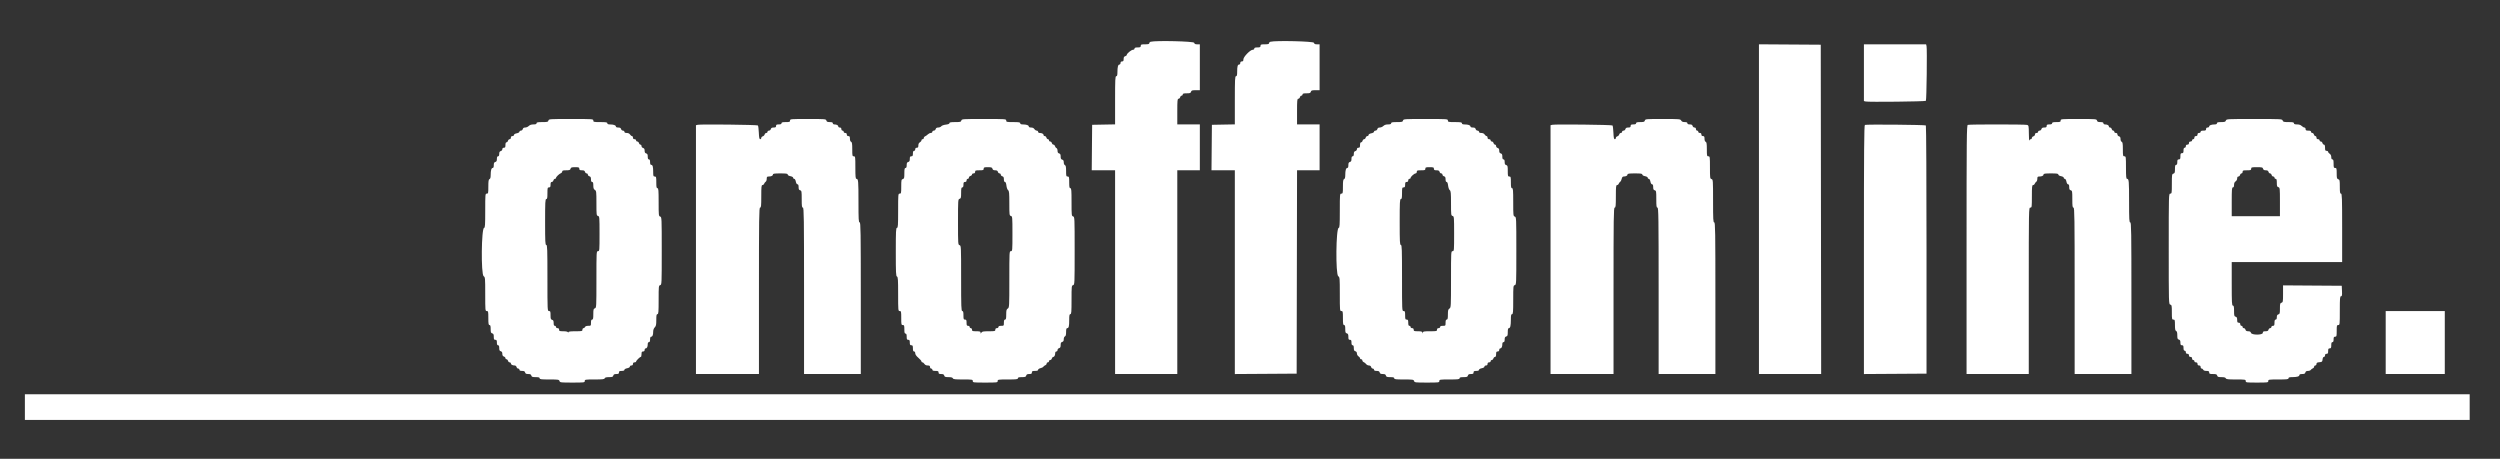 <svg id="svg" xmlns="http://www.w3.org/2000/svg" xmlns:xlink="http://www.w3.org/1999/xlink" width="400" height="73.406" viewBox="0, 0, 400,73.406"><rect x="0" y="0" width="400" height="73.406" fill="#333333" stroke="none"/><g id="svgg"><path id="path0" d="M184.106 6.680 C 183.986 6.711,183.888 6.817,183.888 6.914 C 183.888 7.046,183.713 7.092,183.204 7.092 C 182.602 7.092,182.519 7.122,182.519 7.341 C 182.519 7.548,182.436 7.589,182.022 7.589 C 181.662 7.589,181.524 7.641,181.524 7.776 C 181.524 7.879,181.418 7.963,181.288 7.963 C 181.020 7.963,180.280 8.566,180.280 8.785 C 180.280 8.864,180.168 8.958,180.031 8.994 C 179.850 9.041,179.782 9.164,179.782 9.444 C 179.782 9.746,179.729 9.829,179.533 9.829 C 179.368 9.829,179.285 9.912,179.285 10.078 C 179.285 10.215,179.207 10.327,179.112 10.327 C 178.894 10.327,178.791 10.712,178.789 11.540 C 178.787 12.037,178.742 12.193,178.600 12.193 C 178.438 12.193,178.414 12.704,178.414 16.046 L 178.414 19.900 176.579 19.934 L 174.743 19.969 174.710 23.608 L 174.677 27.247 176.546 27.247 L 178.414 27.247 178.414 43.546 L 178.414 59.844 183.390 59.844 L 188.367 59.844 188.367 43.546 L 188.367 27.247 190.171 27.247 L 191.975 27.247 191.975 23.577 L 191.975 19.907 190.171 19.907 L 188.367 19.907 188.367 17.854 C 188.367 16.058,188.392 15.801,188.565 15.801 C 188.674 15.801,188.793 15.689,188.829 15.552 C 188.864 15.415,188.971 15.303,189.066 15.303 C 189.160 15.303,189.238 15.219,189.238 15.117 C 189.238 14.975,189.391 14.930,189.872 14.930 C 190.401 14.930,190.516 14.889,190.570 14.681 C 190.625 14.471,190.740 14.432,191.305 14.432 L 191.975 14.432 191.975 10.762 L 191.975 7.092 191.554 7.092 C 191.238 7.092,191.117 7.030,191.068 6.843 C 191.006 6.604,184.938 6.462,184.106 6.680 M203.266 6.680 C 203.146 6.711,203.048 6.817,203.048 6.914 C 203.048 7.046,202.874 7.092,202.364 7.092 C 201.763 7.092,201.680 7.122,201.680 7.341 C 201.680 7.548,201.597 7.589,201.182 7.589 C 200.823 7.589,200.684 7.641,200.684 7.776 C 200.684 7.880,200.574 7.963,200.435 7.963 C 200.045 7.963,198.942 9.094,198.942 9.495 C 198.942 9.746,198.881 9.829,198.694 9.829 C 198.528 9.829,198.445 9.912,198.445 10.078 C 198.445 10.215,198.367 10.327,198.271 10.327 C 198.028 10.327,197.947 10.607,197.947 11.457 C 197.947 12.028,197.905 12.193,197.760 12.193 C 197.599 12.193,197.574 12.704,197.574 16.046 L 197.574 19.900 195.739 19.934 L 193.904 19.969 193.871 23.608 L 193.838 27.247 195.706 27.247 L 197.574 27.247 197.574 43.547 L 197.574 59.847 202.519 59.815 L 207.465 59.782 207.497 43.515 L 207.528 27.247 209.332 27.247 L 211.135 27.247 211.135 23.577 L 211.135 19.907 209.331 19.907 L 207.527 19.907 207.527 17.854 C 207.527 16.058,207.552 15.801,207.725 15.801 C 207.835 15.801,207.953 15.689,207.989 15.552 C 208.025 15.415,208.131 15.303,208.226 15.303 C 208.321 15.303,208.398 15.219,208.398 15.117 C 208.398 14.975,208.551 14.930,209.032 14.930 C 209.561 14.930,209.676 14.889,209.731 14.681 C 209.786 14.471,209.900 14.432,210.466 14.432 L 211.135 14.432 211.135 10.762 L 211.135 7.092 210.714 7.092 C 210.398 7.092,210.277 7.030,210.228 6.843 C 210.166 6.604,204.098 6.462,203.266 6.680 M281.431 33.467 L 281.431 59.844 286.408 59.844 L 291.385 59.844 291.353 33.499 L 291.322 7.154 286.376 7.121 L 281.431 7.089 281.431 33.467 M298.227 11.631 L 298.227 16.169 298.507 16.239 C 298.947 16.349,308.023 16.249,308.139 16.133 C 308.255 16.017,308.355 7.810,308.246 7.372 L 308.176 7.092 303.201 7.092 L 298.227 7.092 298.227 11.631 M87.750 19.285 C 87.692 19.505,87.580 19.533,86.766 19.533 C 86.033 19.533,85.848 19.571,85.848 19.720 C 85.848 19.855,85.709 19.907,85.350 19.907 C 85.018 19.907,84.769 19.990,84.603 20.156 C 84.467 20.292,84.209 20.404,84.032 20.404 C 83.814 20.404,83.688 20.485,83.644 20.653 C 83.608 20.791,83.474 20.902,83.345 20.902 C 83.216 20.902,83.110 20.980,83.110 21.075 C 83.110 21.174,82.924 21.282,82.675 21.329 C 82.414 21.378,82.240 21.484,82.240 21.592 C 82.240 21.691,82.128 21.773,81.991 21.773 C 81.825 21.773,81.742 21.856,81.742 22.022 C 81.742 22.167,81.659 22.271,81.544 22.271 C 81.435 22.271,81.316 22.383,81.280 22.519 C 81.244 22.656,81.138 22.768,81.043 22.768 C 80.929 22.768,80.871 22.916,80.871 23.204 C 80.871 23.556,80.824 23.639,80.622 23.639 C 80.461 23.639,80.373 23.722,80.373 23.874 C 80.373 24.003,80.262 24.137,80.124 24.173 C 79.943 24.220,79.876 24.343,79.876 24.623 C 79.876 24.882,79.815 25.008,79.689 25.008 C 79.560 25.008,79.502 25.137,79.502 25.429 C 79.502 25.745,79.440 25.866,79.253 25.915 C 79.063 25.965,79.005 26.084,79.005 26.427 C 79.005 26.725,78.947 26.874,78.833 26.874 C 78.620 26.874,78.511 27.256,78.509 28.012 C 78.508 28.409,78.449 28.612,78.320 28.661 C 78.174 28.717,78.134 28.972,78.134 29.856 C 78.134 30.897,78.115 30.980,77.885 30.980 C 77.644 30.980,77.636 31.063,77.636 33.717 C 77.636 35.974,77.606 36.454,77.463 36.454 C 77.018 36.454,76.945 43.921,77.387 44.197 C 77.624 44.345,77.636 44.487,77.636 47.059 C 77.636 49.684,77.644 49.767,77.885 49.767 C 78.115 49.767,78.134 49.850,78.134 50.886 C 78.134 51.799,78.168 52.006,78.320 52.006 C 78.462 52.006,78.507 52.160,78.507 52.640 C 78.507 53.169,78.548 53.284,78.756 53.339 C 78.951 53.390,79.005 53.508,79.005 53.887 C 79.005 54.287,79.047 54.370,79.253 54.370 C 79.455 54.370,79.502 54.453,79.502 54.806 C 79.502 55.110,79.559 55.241,79.689 55.241 C 79.820 55.241,79.876 55.374,79.876 55.688 C 79.876 56.031,79.934 56.150,80.124 56.200 C 80.299 56.246,80.373 56.370,80.373 56.616 C 80.373 56.857,80.451 56.991,80.622 57.045 C 80.759 57.089,80.871 57.204,80.871 57.302 C 80.871 57.400,80.948 57.481,81.043 57.481 C 81.138 57.481,81.244 57.593,81.280 57.729 C 81.316 57.866,81.435 57.978,81.544 57.978 C 81.653 57.978,81.742 58.056,81.742 58.152 C 81.742 58.339,82.002 58.476,82.360 58.476 C 82.483 58.476,82.613 58.588,82.649 58.725 C 82.685 58.862,82.803 58.974,82.912 58.974 C 83.021 58.974,83.110 59.058,83.110 59.160 C 83.110 59.289,83.240 59.347,83.531 59.347 C 83.848 59.347,83.968 59.409,84.017 59.596 C 84.067 59.784,84.187 59.844,84.515 59.844 C 84.843 59.844,84.963 59.905,85.013 60.093 C 85.067 60.301,85.182 60.342,85.712 60.342 C 86.192 60.342,86.345 60.387,86.345 60.529 C 86.345 60.685,86.600 60.715,87.892 60.715 C 89.330 60.715,89.444 60.733,89.518 60.964 C 89.593 61.199,89.706 61.213,91.579 61.213 C 93.478 61.213,93.561 61.203,93.561 60.964 C 93.561 60.729,93.644 60.715,95.121 60.715 C 96.392 60.715,96.693 60.681,96.751 60.529 C 96.802 60.397,97.007 60.342,97.443 60.342 C 97.959 60.342,98.075 60.300,98.129 60.093 C 98.178 59.906,98.299 59.844,98.615 59.844 C 98.953 59.844,99.036 59.795,99.036 59.596 C 99.036 59.394,99.119 59.347,99.471 59.347 C 99.760 59.347,99.907 59.289,99.907 59.174 C 99.907 59.075,100.093 58.966,100.342 58.920 C 100.603 58.871,100.778 58.765,100.778 58.657 C 100.778 58.557,100.890 58.476,101.026 58.476 C 101.192 58.476,101.275 58.393,101.275 58.227 C 101.275 58.061,101.358 57.978,101.524 57.978 C 101.661 57.978,101.773 57.925,101.773 57.859 C 101.773 57.705,102.371 57.107,102.525 57.107 C 102.590 57.107,102.644 56.911,102.644 56.672 C 102.644 56.319,102.691 56.236,102.893 56.236 C 103.059 56.236,103.142 56.153,103.142 55.988 C 103.142 55.851,103.220 55.739,103.315 55.739 C 103.515 55.739,103.639 55.474,103.639 55.044 C 103.639 54.860,103.711 54.743,103.826 54.743 C 103.956 54.743,104.012 54.612,104.012 54.308 C 104.012 54.019,104.071 53.872,104.186 53.872 C 104.403 53.872,104.510 53.602,104.510 53.054 C 104.510 52.794,104.607 52.531,104.759 52.379 C 104.964 52.175,105.008 51.965,105.008 51.198 C 105.008 50.451,105.045 50.264,105.194 50.264 C 105.354 50.264,105.381 49.927,105.381 47.977 C 105.381 45.795,105.392 45.687,105.630 45.625 C 105.874 45.561,105.879 45.455,105.879 40.144 C 105.879 34.838,105.874 34.727,105.630 34.650 C 105.393 34.575,105.381 34.462,105.381 32.340 C 105.381 30.440,105.353 30.109,105.194 30.109 C 105.045 30.109,105.008 29.922,105.008 29.176 C 105.008 28.326,104.986 28.243,104.759 28.243 C 104.538 28.243,104.510 28.160,104.510 27.506 C 104.510 26.657,104.429 26.376,104.186 26.376 C 104.071 26.376,104.012 26.230,104.012 25.941 C 104.012 25.637,103.956 25.505,103.826 25.505 C 103.695 25.505,103.639 25.373,103.639 25.058 C 103.639 24.716,103.581 24.596,103.390 24.546 C 103.212 24.499,103.142 24.376,103.142 24.111 C 103.142 23.845,103.071 23.722,102.893 23.675 C 102.755 23.639,102.644 23.506,102.644 23.376 C 102.644 23.247,102.566 23.142,102.472 23.142 C 102.377 23.142,102.270 23.030,102.235 22.893 C 102.199 22.756,102.080 22.644,101.971 22.644 C 101.862 22.644,101.773 22.560,101.773 22.457 C 101.773 22.354,101.662 22.271,101.524 22.271 C 101.358 22.271,101.275 22.188,101.275 22.022 C 101.275 21.885,101.205 21.773,101.119 21.773 C 101.032 21.773,100.892 21.661,100.806 21.524 C 100.707 21.365,100.516 21.275,100.279 21.275 C 100.031 21.275,99.907 21.213,99.907 21.089 C 99.907 20.986,99.801 20.902,99.672 20.902 C 99.543 20.902,99.409 20.791,99.373 20.653 C 99.326 20.472,99.203 20.404,98.923 20.404 C 98.678 20.404,98.538 20.342,98.538 20.232 C 98.538 20.036,98.165 19.911,97.574 19.908 C 97.298 19.907,97.170 19.847,97.170 19.720 C 97.170 19.568,96.962 19.533,96.050 19.533 C 95.013 19.533,94.930 19.515,94.930 19.285 C 94.930 19.042,94.847 19.036,91.372 19.036 C 87.920 19.036,87.813 19.043,87.750 19.285 M126.407 19.285 C 126.407 19.503,126.325 19.533,125.723 19.533 C 125.198 19.533,125.039 19.577,125.039 19.720 C 125.039 19.850,124.908 19.907,124.603 19.907 C 124.251 19.907,124.168 19.954,124.168 20.156 C 124.168 20.351,124.085 20.404,123.783 20.404 C 123.503 20.404,123.380 20.472,123.333 20.653 C 123.297 20.791,123.163 20.902,123.034 20.902 C 122.905 20.902,122.799 20.986,122.799 21.089 C 122.799 21.191,122.710 21.275,122.601 21.275 C 122.492 21.275,122.375 21.382,122.341 21.513 C 122.307 21.643,122.172 21.778,122.041 21.812 C 121.911 21.846,121.804 21.963,121.804 22.072 C 121.804 22.181,121.726 22.271,121.630 22.271 C 121.499 22.271,121.446 22.016,121.412 21.223 C 121.388 20.647,121.322 20.129,121.265 20.073 C 121.149 19.957,112.073 19.857,111.633 19.966 L 111.353 20.036 111.353 39.940 L 111.353 59.844 116.392 59.844 L 121.431 59.844 121.431 46.532 C 121.431 34.781,121.453 33.219,121.617 33.219 C 121.775 33.219,121.804 32.936,121.804 31.415 C 121.804 29.878,121.832 29.611,121.995 29.611 C 122.099 29.611,122.221 29.513,122.265 29.393 C 122.309 29.274,122.419 29.131,122.510 29.076 C 122.601 29.022,122.675 28.812,122.675 28.610 C 122.675 28.304,122.726 28.243,122.976 28.243 C 123.405 28.243,123.670 28.119,123.670 27.918 C 123.670 27.782,123.925 27.745,124.852 27.745 C 125.804 27.745,126.034 27.780,126.034 27.926 C 126.034 28.034,126.209 28.140,126.470 28.189 C 126.719 28.235,126.905 28.344,126.905 28.443 C 126.905 28.538,126.983 28.616,127.078 28.616 C 127.177 28.616,127.286 28.802,127.332 29.051 C 127.381 29.312,127.487 29.487,127.595 29.487 C 127.720 29.487,127.776 29.626,127.776 29.934 C 127.776 30.276,127.834 30.396,128.025 30.446 C 128.254 30.506,128.274 30.616,128.274 31.865 C 128.274 32.986,128.306 33.219,128.460 33.219 C 128.625 33.219,128.647 34.781,128.647 46.532 L 128.647 59.844 133.188 59.844 L 137.729 59.844 137.729 47.714 C 137.729 37.014,137.707 35.583,137.543 35.583 C 137.382 35.583,137.356 35.135,137.356 32.296 C 137.356 28.920,137.329 28.616,137.032 28.616 C 136.892 28.616,136.858 28.271,136.858 26.812 C 136.858 25.091,136.847 25.008,136.610 25.008 C 136.379 25.008,136.361 24.925,136.361 23.884 C 136.361 23.000,136.321 22.745,136.174 22.689 C 136.059 22.645,135.988 22.456,135.988 22.195 C 135.988 21.856,135.939 21.773,135.739 21.773 C 135.573 21.773,135.490 21.690,135.490 21.524 C 135.490 21.358,135.407 21.275,135.241 21.275 C 135.103 21.275,134.992 21.192,134.992 21.089 C 134.992 20.986,134.908 20.902,134.806 20.902 C 134.702 20.902,134.619 20.791,134.619 20.653 C 134.619 20.487,134.536 20.404,134.370 20.404 C 134.233 20.404,134.121 20.326,134.121 20.231 C 134.121 20.041,133.860 19.907,133.489 19.907 C 133.358 19.907,133.250 19.823,133.250 19.720 C 133.250 19.586,133.114 19.533,132.767 19.533 C 132.389 19.533,132.270 19.480,132.219 19.285 C 132.156 19.045,132.049 19.036,129.281 19.036 C 126.490 19.036,126.407 19.043,126.407 19.285 M153.815 19.285 C 153.758 19.505,153.646 19.533,152.832 19.533 C 152.137 19.533,151.913 19.575,151.913 19.704 C 151.913 19.815,151.709 19.897,151.329 19.940 C 151.003 19.977,150.682 20.093,150.600 20.205 C 150.520 20.315,150.302 20.404,150.115 20.404 C 149.879 20.404,149.755 20.481,149.709 20.653 C 149.673 20.791,149.540 20.902,149.410 20.902 C 149.281 20.902,149.176 20.986,149.176 21.089 C 149.176 21.192,149.065 21.275,148.927 21.275 C 148.790 21.275,148.576 21.378,148.451 21.503 C 148.326 21.627,148.130 21.766,148.015 21.810 C 147.901 21.854,147.807 21.975,147.807 22.080 C 147.807 22.185,147.723 22.271,147.621 22.271 C 147.518 22.271,147.434 22.353,147.434 22.453 C 147.434 22.553,147.322 22.695,147.185 22.768 C 147.022 22.855,146.936 23.029,146.936 23.270 C 146.936 23.556,146.880 23.639,146.687 23.639 C 146.522 23.639,146.439 23.722,146.439 23.888 C 146.439 24.026,146.356 24.137,146.252 24.137 C 146.122 24.137,146.065 24.268,146.065 24.572 C 146.065 24.925,146.018 25.008,145.816 25.008 C 145.617 25.008,145.568 25.091,145.568 25.429 C 145.568 25.745,145.506 25.866,145.319 25.915 C 145.128 25.965,145.070 26.084,145.070 26.427 C 145.070 26.741,145.015 26.874,144.883 26.874 C 144.736 26.874,144.697 27.052,144.697 27.730 C 144.697 28.482,144.666 28.595,144.448 28.652 C 144.222 28.711,144.199 28.822,144.199 29.848 C 144.199 30.897,144.181 30.980,143.950 30.980 C 143.709 30.980,143.701 31.063,143.701 33.717 C 143.701 36.067,143.675 36.454,143.515 36.454 C 143.353 36.454,143.328 36.966,143.328 40.315 C 143.328 43.632,143.354 44.186,143.515 44.247 C 143.673 44.308,143.701 44.736,143.701 47.043 C 143.701 49.684,143.709 49.767,143.950 49.767 C 144.181 49.767,144.199 49.850,144.199 50.886 C 144.199 51.923,144.217 52.006,144.448 52.006 C 144.667 52.006,144.697 52.089,144.697 52.691 C 144.697 53.216,144.740 53.375,144.883 53.375 C 145.018 53.375,145.070 53.513,145.070 53.872 C 145.070 54.287,145.111 54.370,145.319 54.370 C 145.520 54.370,145.568 54.453,145.568 54.806 C 145.568 55.158,145.615 55.241,145.816 55.241 C 146.024 55.241,146.065 55.324,146.065 55.739 C 146.065 56.098,146.117 56.236,146.252 56.236 C 146.365 56.236,146.439 56.352,146.439 56.530 C 146.439 56.719,146.616 56.974,146.936 57.245 C 147.209 57.477,147.433 57.737,147.433 57.823 C 147.434 57.908,147.504 57.978,147.591 57.978 C 147.677 57.978,147.817 58.090,147.903 58.227 C 148.002 58.386,148.193 58.476,148.430 58.476 C 148.720 58.476,148.802 58.531,148.802 58.725 C 148.802 58.863,148.885 58.974,148.989 58.974 C 149.092 58.974,149.176 59.058,149.176 59.160 C 149.176 59.295,149.314 59.347,149.673 59.347 C 150.088 59.347,150.171 59.388,150.171 59.596 C 150.171 59.795,150.254 59.844,150.592 59.844 C 150.908 59.844,151.029 59.906,151.078 60.093 C 151.132 60.300,151.248 60.342,151.764 60.342 C 152.200 60.342,152.405 60.397,152.456 60.529 C 152.514 60.681,152.815 60.715,154.086 60.715 C 155.562 60.715,155.645 60.729,155.645 60.964 C 155.645 61.203,155.728 61.213,157.636 61.213 C 159.544 61.213,159.627 61.203,159.627 60.964 C 159.627 60.728,159.710 60.715,161.244 60.715 C 162.599 60.715,162.862 60.685,162.862 60.529 C 162.862 60.387,163.015 60.342,163.495 60.342 C 164.024 60.342,164.140 60.301,164.194 60.093 C 164.243 59.906,164.364 59.844,164.680 59.844 C 165.018 59.844,165.101 59.795,165.101 59.596 C 165.101 59.388,165.184 59.347,165.599 59.347 C 165.946 59.347,166.096 59.293,166.096 59.170 C 166.096 59.073,166.264 58.957,166.469 58.912 C 166.674 58.867,166.884 58.760,166.935 58.675 C 166.987 58.589,167.128 58.483,167.247 58.439 C 167.367 58.395,167.465 58.274,167.465 58.169 C 167.465 58.064,167.549 57.978,167.652 57.978 C 167.754 57.978,167.838 57.894,167.838 57.792 C 167.838 57.689,167.927 57.605,168.037 57.605 C 168.146 57.605,168.264 57.493,168.300 57.356 C 168.336 57.219,168.436 57.107,168.524 57.107 C 168.701 57.107,168.834 56.837,168.834 56.475 C 168.834 56.344,168.918 56.236,169.020 56.236 C 169.123 56.236,169.207 56.131,169.207 56.002 C 169.207 55.872,169.318 55.739,169.456 55.703 C 169.644 55.653,169.705 55.533,169.705 55.205 C 169.705 54.877,169.765 54.757,169.953 54.707 C 170.132 54.661,170.202 54.538,170.202 54.271 C 170.202 54.055,170.281 53.869,170.389 53.827 C 170.520 53.777,170.575 53.572,170.575 53.130 C 170.575 52.678,170.624 52.504,170.749 52.504 C 171.003 52.504,171.073 52.219,171.073 51.187 C 171.073 50.450,171.111 50.264,171.260 50.264 C 171.419 50.264,171.446 49.927,171.446 47.977 C 171.446 45.795,171.458 45.687,171.695 45.625 C 171.939 45.561,171.944 45.455,171.944 40.124 C 171.944 34.794,171.939 34.688,171.695 34.624 C 171.458 34.562,171.446 34.454,171.446 32.334 C 171.446 30.439,171.419 30.109,171.260 30.109 C 171.110 30.109,171.073 29.922,171.073 29.176 C 171.073 28.326,171.051 28.243,170.824 28.243 C 170.599 28.243,170.575 28.160,170.575 27.368 C 170.575 26.705,170.530 26.476,170.389 26.421 C 170.281 26.380,170.202 26.194,170.202 25.978 C 170.202 25.711,170.132 25.588,169.953 25.541 C 169.765 25.492,169.705 25.372,169.705 25.044 C 169.705 24.716,169.644 24.595,169.456 24.546 C 169.279 24.500,169.207 24.376,169.207 24.118 C 169.207 23.919,169.128 23.726,169.032 23.689 C 168.937 23.652,168.830 23.514,168.795 23.382 C 168.761 23.250,168.650 23.142,168.549 23.142 C 168.448 23.142,168.336 23.030,168.300 22.893 C 168.264 22.756,168.146 22.644,168.037 22.644 C 167.927 22.644,167.838 22.560,167.838 22.457 C 167.838 22.355,167.761 22.271,167.666 22.271 C 167.571 22.271,167.465 22.159,167.429 22.022 C 167.393 21.885,167.275 21.773,167.166 21.773 C 167.057 21.773,166.967 21.695,166.967 21.600 C 166.967 21.409,166.706 21.275,166.335 21.275 C 166.204 21.275,166.096 21.191,166.096 21.089 C 166.096 20.986,165.998 20.902,165.878 20.902 C 165.757 20.902,165.589 20.790,165.503 20.653 C 165.404 20.494,165.213 20.404,164.976 20.404 C 164.742 20.404,164.603 20.340,164.603 20.232 C 164.603 20.036,164.230 19.911,163.639 19.908 C 163.363 19.907,163.235 19.847,163.235 19.720 C 163.235 19.568,163.027 19.533,162.115 19.533 C 161.078 19.533,160.995 19.515,160.995 19.285 C 160.995 19.042,160.912 19.036,157.438 19.036 C 153.985 19.036,153.878 19.043,153.815 19.285 M224.484 19.285 C 224.426 19.505,224.314 19.533,223.500 19.533 C 222.767 19.533,222.582 19.571,222.582 19.720 C 222.582 19.855,222.443 19.907,222.084 19.907 C 221.752 19.907,221.503 19.990,221.337 20.156 C 221.201 20.292,220.943 20.404,220.766 20.404 C 220.548 20.404,220.422 20.485,220.378 20.653 C 220.342 20.791,220.208 20.902,220.079 20.902 C 219.950 20.902,219.844 20.980,219.844 21.075 C 219.844 21.174,219.658 21.282,219.409 21.329 C 219.148 21.378,218.974 21.484,218.974 21.592 C 218.974 21.691,218.884 21.773,218.775 21.773 C 218.666 21.773,218.548 21.885,218.512 22.022 C 218.476 22.159,218.364 22.271,218.263 22.271 C 218.162 22.271,218.050 22.383,218.014 22.519 C 217.978 22.656,217.872 22.768,217.777 22.768 C 217.663 22.768,217.605 22.916,217.605 23.204 C 217.605 23.556,217.558 23.639,217.356 23.639 C 217.195 23.639,217.107 23.722,217.107 23.874 C 217.107 24.003,216.996 24.137,216.858 24.173 C 216.677 24.220,216.610 24.343,216.610 24.623 C 216.610 24.882,216.549 25.008,216.423 25.008 C 216.294 25.008,216.236 25.137,216.236 25.429 C 216.236 25.745,216.175 25.866,215.988 25.915 C 215.797 25.965,215.739 26.084,215.739 26.427 C 215.739 26.725,215.681 26.874,215.567 26.874 C 215.354 26.874,215.245 27.256,215.243 28.012 C 215.242 28.409,215.183 28.612,215.054 28.661 C 214.908 28.717,214.868 28.972,214.868 29.856 C 214.868 30.897,214.849 30.980,214.619 30.980 C 214.378 30.980,214.370 31.063,214.370 33.717 C 214.370 35.974,214.340 36.454,214.197 36.454 C 213.752 36.454,213.679 43.921,214.121 44.197 C 214.358 44.345,214.370 44.487,214.370 47.059 C 214.370 49.684,214.378 49.767,214.619 49.767 C 214.849 49.767,214.868 49.850,214.868 50.886 C 214.868 51.799,214.902 52.006,215.054 52.006 C 215.196 52.006,215.241 52.160,215.241 52.640 C 215.241 53.169,215.282 53.284,215.490 53.339 C 215.685 53.390,215.739 53.508,215.739 53.887 C 215.739 54.287,215.781 54.370,215.988 54.370 C 216.189 54.370,216.236 54.453,216.236 54.806 C 216.236 55.110,216.293 55.241,216.423 55.241 C 216.554 55.241,216.610 55.374,216.610 55.688 C 216.610 56.031,216.668 56.150,216.858 56.200 C 217.019 56.242,217.107 56.370,217.107 56.561 C 217.107 56.723,217.219 56.926,217.356 57.012 C 217.493 57.097,217.605 57.238,217.605 57.324 C 217.605 57.410,217.689 57.481,217.792 57.481 C 217.894 57.481,217.978 57.566,217.978 57.671 C 217.978 57.776,218.076 57.898,218.196 57.943 C 218.316 57.988,218.487 58.126,218.576 58.250 C 218.666 58.374,218.869 58.476,219.028 58.476 C 219.213 58.476,219.341 58.566,219.383 58.725 C 219.419 58.862,219.537 58.974,219.646 58.974 C 219.755 58.974,219.844 59.058,219.844 59.160 C 219.844 59.289,219.974 59.347,220.265 59.347 C 220.582 59.347,220.703 59.409,220.751 59.596 C 220.801 59.784,220.921 59.844,221.249 59.844 C 221.577 59.844,221.697 59.905,221.747 60.093 C 221.801 60.301,221.916 60.342,222.446 60.342 C 222.926 60.342,223.079 60.387,223.079 60.529 C 223.079 60.685,223.334 60.715,224.626 60.715 C 226.064 60.715,226.179 60.733,226.252 60.964 C 226.327 61.199,226.440 61.213,228.313 61.213 C 230.213 61.213,230.295 61.203,230.295 60.964 C 230.295 60.728,230.378 60.715,231.913 60.715 C 233.268 60.715,233.530 60.685,233.530 60.529 C 233.530 60.387,233.684 60.342,234.164 60.342 C 234.693 60.342,234.809 60.301,234.863 60.093 C 234.912 59.906,235.033 59.844,235.349 59.844 C 235.687 59.844,235.770 59.795,235.770 59.596 C 235.770 59.394,235.853 59.347,236.205 59.347 C 236.494 59.347,236.641 59.289,236.641 59.174 C 236.641 59.075,236.827 58.966,237.076 58.920 C 237.337 58.871,237.512 58.765,237.512 58.657 C 237.512 58.557,237.624 58.476,237.760 58.476 C 237.926 58.476,238.009 58.393,238.009 58.227 C 238.009 58.061,238.092 57.978,238.258 57.978 C 238.396 57.978,238.507 57.895,238.507 57.792 C 238.507 57.689,238.587 57.605,238.685 57.605 C 238.783 57.605,238.899 57.493,238.942 57.356 C 238.986 57.219,239.102 57.107,239.200 57.107 C 239.320 57.107,239.378 56.967,239.378 56.672 C 239.378 56.319,239.425 56.236,239.627 56.236 C 239.793 56.236,239.876 56.153,239.876 55.988 C 239.876 55.851,239.954 55.739,240.049 55.739 C 240.249 55.739,240.373 55.474,240.373 55.044 C 240.373 54.860,240.445 54.743,240.560 54.743 C 240.689 54.743,240.747 54.614,240.747 54.322 C 240.747 54.006,240.808 53.885,240.995 53.836 C 241.203 53.782,241.244 53.667,241.244 53.138 C 241.244 52.681,241.292 52.504,241.416 52.504 C 241.647 52.504,241.738 52.112,241.740 51.104 C 241.741 50.441,241.781 50.264,241.928 50.264 C 242.088 50.264,242.115 49.927,242.115 47.977 C 242.115 45.795,242.126 45.687,242.364 45.625 C 242.608 45.561,242.613 45.455,242.613 40.144 C 242.613 34.838,242.608 34.727,242.364 34.650 C 242.127 34.575,242.115 34.462,242.115 32.340 C 242.115 30.440,242.087 30.109,241.928 30.109 C 241.779 30.109,241.742 29.922,241.742 29.176 C 241.742 28.326,241.720 28.243,241.493 28.243 C 241.268 28.243,241.244 28.160,241.244 27.360 C 241.244 26.582,241.215 26.470,240.995 26.412 C 240.808 26.364,240.747 26.243,240.747 25.926 C 240.747 25.635,240.689 25.505,240.560 25.505 C 240.429 25.505,240.373 25.373,240.373 25.058 C 240.373 24.716,240.315 24.596,240.124 24.546 C 239.946 24.499,239.876 24.376,239.876 24.111 C 239.876 23.845,239.805 23.722,239.627 23.675 C 239.489 23.639,239.378 23.506,239.378 23.376 C 239.378 23.247,239.300 23.142,239.206 23.142 C 239.111 23.142,239.004 23.030,238.969 22.893 C 238.933 22.756,238.814 22.644,238.705 22.644 C 238.596 22.644,238.507 22.560,238.507 22.457 C 238.507 22.354,238.396 22.271,238.258 22.271 C 238.092 22.271,238.009 22.188,238.009 22.022 C 238.009 21.885,237.939 21.773,237.853 21.773 C 237.766 21.773,237.626 21.661,237.541 21.524 C 237.441 21.365,237.250 21.275,237.013 21.275 C 236.765 21.275,236.641 21.213,236.641 21.089 C 236.641 20.986,236.535 20.902,236.406 20.902 C 236.277 20.902,236.143 20.791,236.107 20.653 C 236.060 20.472,235.937 20.404,235.657 20.404 C 235.412 20.404,235.272 20.342,235.272 20.232 C 235.272 20.036,234.899 19.911,234.308 19.908 C 234.032 19.907,233.904 19.847,233.904 19.720 C 233.904 19.568,233.696 19.533,232.784 19.533 C 231.747 19.533,231.664 19.515,231.664 19.285 C 231.664 19.042,231.581 19.036,228.107 19.036 C 224.654 19.036,224.547 19.043,224.484 19.285 M263.178 19.285 C 263.123 19.495,263.008 19.533,262.443 19.533 C 261.930 19.533,261.773 19.577,261.773 19.720 C 261.773 19.850,261.642 19.907,261.337 19.907 C 260.985 19.907,260.902 19.954,260.902 20.156 C 260.902 20.351,260.819 20.404,260.517 20.404 C 260.237 20.404,260.115 20.472,260.067 20.653 C 260.031 20.791,259.897 20.902,259.768 20.902 C 259.639 20.902,259.533 20.986,259.533 21.089 C 259.533 21.191,259.444 21.275,259.335 21.275 C 259.226 21.275,259.109 21.382,259.075 21.513 C 259.041 21.643,258.906 21.778,258.775 21.812 C 258.645 21.846,258.538 21.963,258.538 22.072 C 258.538 22.181,258.460 22.271,258.364 22.271 C 258.233 22.271,258.180 22.016,258.147 21.223 C 258.122 20.647,258.056 20.129,257.999 20.073 C 257.883 19.957,248.807 19.857,248.367 19.966 L 248.087 20.036 248.087 39.940 L 248.087 59.844 253.126 59.844 L 258.165 59.844 258.165 46.532 C 258.165 34.781,258.187 33.219,258.351 33.219 C 258.509 33.219,258.538 32.936,258.538 31.415 C 258.538 29.878,258.566 29.611,258.729 29.611 C 258.833 29.611,258.955 29.513,258.999 29.393 C 259.043 29.274,259.149 29.133,259.234 29.082 C 259.320 29.030,259.426 28.820,259.471 28.615 C 259.526 28.366,259.629 28.243,259.782 28.243 C 260.144 28.243,260.404 28.107,260.404 27.918 C 260.404 27.782,260.659 27.745,261.586 27.745 C 262.538 27.745,262.768 27.780,262.768 27.926 C 262.768 28.034,262.943 28.140,263.204 28.189 C 263.453 28.235,263.639 28.344,263.639 28.443 C 263.639 28.538,263.717 28.616,263.812 28.616 C 263.911 28.616,264.020 28.802,264.066 29.051 C 264.115 29.312,264.221 29.487,264.329 29.487 C 264.454 29.487,264.510 29.626,264.510 29.934 C 264.510 30.276,264.568 30.396,264.759 30.446 C 264.989 30.506,265.008 30.616,265.008 31.865 C 265.008 32.986,265.040 33.219,265.194 33.219 C 265.359 33.219,265.381 34.781,265.381 46.532 L 265.381 59.844 269.922 59.844 L 274.463 59.844 274.463 47.714 C 274.463 37.014,274.441 35.583,274.277 35.583 C 274.115 35.583,274.090 35.119,274.090 32.150 C 274.090 28.822,274.083 28.715,273.841 28.652 C 273.607 28.591,273.593 28.482,273.593 26.797 C 273.593 25.091,273.581 25.008,273.344 25.008 C 273.113 25.008,273.095 24.925,273.095 23.884 C 273.095 23.000,273.055 22.745,272.908 22.689 C 272.793 22.645,272.722 22.456,272.722 22.195 C 272.722 21.856,272.673 21.773,272.473 21.773 C 272.307 21.773,272.224 21.690,272.224 21.524 C 272.224 21.358,272.141 21.275,271.975 21.275 C 271.837 21.275,271.726 21.192,271.726 21.089 C 271.726 20.986,271.642 20.902,271.540 20.902 C 271.436 20.902,271.353 20.791,271.353 20.653 C 271.353 20.492,271.270 20.404,271.119 20.404 C 270.989 20.404,270.855 20.293,270.819 20.156 C 270.772 19.974,270.650 19.907,270.369 19.907 C 270.110 19.907,269.984 19.846,269.984 19.720 C 269.984 19.590,269.854 19.533,269.553 19.533 C 269.250 19.533,269.083 19.460,268.989 19.285 C 268.862 19.047,268.729 19.036,266.049 19.036 C 263.347 19.036,263.240 19.045,263.178 19.285 M329.705 19.285 C 329.705 19.503,329.622 19.533,329.020 19.533 C 328.495 19.533,328.336 19.577,328.336 19.720 C 328.336 19.850,328.205 19.907,327.900 19.907 C 327.548 19.907,327.465 19.954,327.465 20.156 C 327.465 20.351,327.382 20.404,327.080 20.404 C 326.800 20.404,326.678 20.472,326.630 20.653 C 326.594 20.791,326.460 20.902,326.331 20.902 C 326.202 20.902,326.096 20.986,326.096 21.089 C 326.096 21.192,325.986 21.275,325.848 21.275 C 325.687 21.275,325.599 21.358,325.599 21.510 C 325.599 21.639,325.488 21.773,325.350 21.809 C 325.213 21.845,325.101 21.963,325.101 22.072 C 325.101 22.181,325.021 22.271,324.924 22.271 C 324.826 22.271,324.720 22.369,324.689 22.488 C 324.658 22.608,324.626 22.111,324.618 21.383 C 324.604 20.122,324.590 20.057,324.323 19.985 C 323.957 19.887,315.103 19.884,314.847 19.982 C 314.669 20.051,314.650 21.926,314.650 39.951 L 314.650 59.844 319.627 59.844 L 324.603 59.844 324.603 46.532 C 324.603 33.302,324.605 33.219,324.852 33.219 C 325.090 33.219,325.101 33.136,325.101 31.415 C 325.101 29.878,325.129 29.611,325.292 29.611 C 325.396 29.611,325.518 29.513,325.562 29.393 C 325.606 29.274,325.716 29.131,325.807 29.076 C 325.898 29.022,325.972 28.812,325.972 28.610 C 325.972 28.304,326.023 28.243,326.273 28.243 C 326.702 28.243,326.967 28.119,326.967 27.918 C 326.967 27.782,327.222 27.745,328.149 27.745 C 329.101 27.745,329.331 27.780,329.331 27.926 C 329.331 28.034,329.506 28.140,329.767 28.189 C 330.016 28.235,330.202 28.344,330.202 28.443 C 330.202 28.538,330.280 28.616,330.375 28.616 C 330.474 28.616,330.583 28.802,330.629 29.051 C 330.678 29.312,330.784 29.487,330.892 29.487 C 331.017 29.487,331.073 29.626,331.073 29.934 C 331.073 30.276,331.131 30.396,331.322 30.446 C 331.552 30.506,331.571 30.616,331.571 31.865 C 331.571 32.986,331.603 33.219,331.757 33.219 C 331.922 33.219,331.944 34.781,331.944 46.532 L 331.944 59.844 336.485 59.844 L 341.026 59.844 341.026 47.714 C 341.026 37.014,341.004 35.583,340.840 35.583 C 340.679 35.583,340.653 35.135,340.653 32.296 C 340.653 28.920,340.626 28.616,340.329 28.616 C 340.189 28.616,340.156 28.271,340.156 26.812 C 340.156 25.091,340.144 25.008,339.907 25.008 C 339.676 25.008,339.658 24.925,339.658 23.884 C 339.658 23.000,339.618 22.745,339.471 22.689 C 339.363 22.647,339.285 22.461,339.285 22.246 C 339.285 21.979,339.215 21.856,339.036 21.809 C 338.898 21.773,338.787 21.639,338.787 21.510 C 338.787 21.358,338.699 21.275,338.538 21.275 C 338.400 21.275,338.289 21.192,338.289 21.089 C 338.289 20.986,338.212 20.902,338.117 20.902 C 338.022 20.902,337.916 20.790,337.880 20.653 C 337.844 20.516,337.726 20.404,337.617 20.404 C 337.508 20.404,337.418 20.326,337.418 20.231 C 337.418 20.041,337.157 19.907,336.786 19.907 C 336.655 19.907,336.547 19.823,336.547 19.720 C 336.547 19.586,336.411 19.533,336.064 19.533 C 335.686 19.533,335.567 19.480,335.516 19.285 C 335.453 19.045,335.346 19.036,332.578 19.036 C 329.787 19.036,329.705 19.043,329.705 19.285 M356.143 19.285 C 356.077 19.493,355.955 19.533,355.388 19.533 C 354.870 19.533,354.712 19.577,354.712 19.720 C 354.712 19.840,354.591 19.907,354.370 19.908 C 353.837 19.911,353.468 20.044,353.468 20.232 C 353.468 20.327,353.356 20.404,353.219 20.404 C 353.053 20.404,352.970 20.487,352.970 20.653 C 352.970 20.855,352.888 20.902,352.535 20.902 C 352.231 20.902,352.100 20.958,352.100 21.089 C 352.100 21.192,351.989 21.275,351.851 21.275 C 351.685 21.275,351.602 21.358,351.602 21.524 C 351.602 21.690,351.519 21.773,351.353 21.773 C 351.187 21.773,351.104 21.856,351.104 22.022 C 351.104 22.160,351.021 22.271,350.918 22.271 C 350.815 22.271,350.731 22.355,350.731 22.457 C 350.731 22.561,350.620 22.644,350.482 22.644 C 350.316 22.644,350.233 22.727,350.233 22.893 C 350.233 23.059,350.150 23.142,349.984 23.142 C 349.819 23.142,349.736 23.224,349.736 23.390 C 349.736 23.529,349.653 23.639,349.549 23.639 C 349.419 23.639,349.362 23.771,349.362 24.075 C 349.362 24.427,349.315 24.510,349.114 24.510 C 348.906 24.510,348.865 24.593,348.865 25.008 C 348.865 25.422,348.823 25.505,348.616 25.505 C 348.414 25.505,348.367 25.588,348.367 25.941 C 348.367 26.245,348.311 26.376,348.180 26.376 C 348.038 26.376,347.994 26.534,347.994 27.046 C 347.994 27.611,347.955 27.726,347.745 27.781 C 347.513 27.842,347.496 27.951,347.496 29.413 C 347.496 30.897,347.483 30.980,347.247 30.980 C 347.001 30.980,346.998 31.063,346.998 39.825 C 346.998 48.566,347.001 48.671,347.247 48.735 C 347.474 48.795,347.496 48.905,347.496 49.968 C 347.496 51.052,347.514 51.135,347.745 51.135 C 347.970 51.135,347.994 51.218,347.994 52.010 C 347.994 52.673,348.039 52.902,348.180 52.957 C 348.312 53.007,348.367 53.212,348.367 53.649 C 348.367 54.164,348.409 54.280,348.616 54.334 C 348.803 54.383,348.865 54.504,348.865 54.820 C 348.865 55.158,348.914 55.241,349.114 55.241 C 349.315 55.241,349.362 55.324,349.362 55.677 C 349.362 55.981,349.419 56.112,349.549 56.112 C 349.653 56.112,349.736 56.223,349.736 56.361 C 349.736 56.527,349.819 56.610,349.984 56.610 C 350.150 56.610,350.233 56.693,350.233 56.858 C 350.233 57.024,350.316 57.107,350.482 57.107 C 350.648 57.107,350.731 57.190,350.731 57.356 C 350.731 57.494,350.814 57.605,350.918 57.605 C 351.020 57.605,351.104 57.689,351.104 57.792 C 351.104 57.895,351.215 57.978,351.353 57.978 C 351.519 57.978,351.602 58.061,351.602 58.227 C 351.602 58.393,351.685 58.476,351.851 58.476 C 352.017 58.476,352.100 58.559,352.100 58.725 C 352.100 58.862,352.178 58.974,352.273 58.974 C 352.368 58.974,352.478 59.058,352.518 59.160 C 352.563 59.277,352.753 59.347,353.029 59.347 C 353.385 59.347,353.468 59.394,353.468 59.596 C 353.468 59.811,353.551 59.844,354.076 59.844 C 354.579 59.844,354.694 59.887,354.748 60.093 C 354.802 60.300,354.918 60.342,355.434 60.342 C 355.871 60.342,356.075 60.397,356.126 60.529 C 356.184 60.681,356.485 60.715,357.757 60.715 C 359.233 60.715,359.316 60.729,359.316 60.964 C 359.316 61.202,359.399 61.213,361.120 61.213 C 362.841 61.213,362.924 61.202,362.924 60.964 C 362.924 60.728,363.007 60.715,364.541 60.715 C 365.896 60.715,366.159 60.685,366.159 60.529 C 366.159 60.389,366.308 60.342,366.750 60.340 C 367.518 60.338,367.900 60.231,367.900 60.017 C 367.900 59.902,368.050 59.844,368.348 59.844 C 368.690 59.844,368.810 59.786,368.860 59.596 C 368.906 59.421,369.029 59.347,369.277 59.347 C 369.471 59.347,369.675 59.273,369.729 59.182 C 369.784 59.091,369.927 58.981,370.047 58.937 C 370.166 58.893,370.264 58.771,370.264 58.666 C 370.264 58.562,370.348 58.476,370.451 58.476 C 370.554 58.476,370.638 58.367,370.638 58.235 C 370.638 58.046,370.739 57.985,371.104 57.955 C 371.530 57.919,371.574 57.881,371.610 57.512 C 371.634 57.261,371.717 57.107,371.827 57.107 C 371.926 57.107,372.006 56.995,372.006 56.858 C 372.006 56.693,372.089 56.610,372.255 56.610 C 372.456 56.610,372.504 56.527,372.504 56.174 C 372.504 55.822,372.551 55.739,372.753 55.739 C 372.960 55.739,373.002 55.656,373.002 55.241 C 373.002 54.882,373.053 54.743,373.188 54.743 C 373.319 54.743,373.375 54.612,373.375 54.308 C 373.375 53.955,373.422 53.872,373.624 53.872 C 373.850 53.872,373.872 53.790,373.872 52.939 C 373.872 52.089,373.895 52.006,374.121 52.006 C 374.361 52.006,374.370 51.923,374.370 49.705 C 374.370 47.711,374.396 47.403,374.562 47.403 C 374.721 47.403,374.748 47.253,374.718 46.563 L 374.681 45.723 369.984 45.691 L 365.288 45.658 365.288 47.014 C 365.288 48.264,365.269 48.374,365.039 48.434 C 364.820 48.491,364.790 48.604,364.790 49.367 C 364.790 50.131,364.760 50.243,364.541 50.300 C 364.360 50.348,364.292 50.470,364.292 50.750 C 364.292 51.010,364.231 51.135,364.106 51.135 C 363.971 51.135,363.919 51.274,363.919 51.633 C 363.919 52.048,363.878 52.131,363.670 52.131 C 363.532 52.131,363.421 52.214,363.421 52.317 C 363.421 52.420,363.332 52.504,363.223 52.504 C 363.114 52.504,362.996 52.616,362.960 52.753 C 362.911 52.940,362.790 53.002,362.474 53.002 C 362.136 53.002,362.053 53.051,362.053 53.250 C 362.053 53.630,360.250 53.630,360.151 53.250 C 360.104 53.072,359.981 53.002,359.715 53.002 C 359.449 53.002,359.326 52.931,359.280 52.753 C 359.244 52.616,359.125 52.504,359.016 52.504 C 358.907 52.504,358.818 52.420,358.818 52.317 C 358.818 52.215,358.734 52.131,358.631 52.131 C 358.528 52.131,358.445 52.020,358.445 51.882 C 358.445 51.716,358.362 51.633,358.196 51.633 C 357.993 51.633,357.947 51.550,357.947 51.186 C 357.947 50.843,357.889 50.724,357.698 50.674 C 357.480 50.617,357.449 50.504,357.449 49.752 C 357.449 49.074,357.411 48.896,357.263 48.896 C 357.101 48.896,357.076 48.426,357.076 45.412 L 357.076 41.928 365.910 41.928 L 374.743 41.928 374.743 36.454 C 374.743 31.671,374.720 30.980,374.557 30.980 C 374.405 30.980,374.370 30.773,374.370 29.868 C 374.370 28.866,374.346 28.749,374.121 28.678 C 373.904 28.609,373.872 28.490,373.872 27.737 C 373.872 26.957,373.849 26.874,373.624 26.874 C 373.405 26.874,373.375 26.791,373.375 26.190 C 373.375 25.664,373.331 25.505,373.188 25.505 C 373.064 25.505,373.002 25.381,373.002 25.133 C 373.002 24.896,372.911 24.705,372.753 24.606 C 372.616 24.520,372.504 24.380,372.504 24.294 C 372.504 24.207,372.392 24.137,372.255 24.137 C 372.048 24.137,372.006 24.054,372.006 23.639 C 372.006 23.298,371.952 23.142,371.834 23.142 C 371.739 23.142,371.633 23.030,371.597 22.893 C 371.561 22.756,371.443 22.644,371.334 22.644 C 371.225 22.644,371.135 22.560,371.135 22.457 C 371.135 22.354,371.025 22.271,370.886 22.271 C 370.721 22.271,370.638 22.188,370.638 22.022 C 370.638 21.885,370.560 21.773,370.466 21.773 C 370.371 21.773,370.264 21.661,370.228 21.524 C 370.193 21.387,370.074 21.275,369.965 21.275 C 369.856 21.275,369.767 21.191,369.767 21.089 C 369.767 20.958,369.635 20.902,369.331 20.902 C 368.979 20.902,368.896 20.855,368.896 20.653 C 368.896 20.515,368.813 20.404,368.709 20.404 C 368.607 20.404,368.411 20.292,368.274 20.156 C 368.108 19.990,367.859 19.907,367.527 19.907 C 367.168 19.907,367.030 19.855,367.030 19.720 C 367.030 19.572,366.851 19.533,366.167 19.533 C 365.414 19.533,365.294 19.502,365.226 19.285 C 365.148 19.042,365.037 19.036,360.684 19.036 C 356.331 19.036,356.220 19.042,356.143 19.285 M298.383 19.987 C 298.259 20.038,298.227 24.149,298.227 39.950 L 298.227 59.847 303.235 59.815 L 308.243 59.782 308.243 39.979 C 308.243 29.088,308.196 20.130,308.139 20.073 C 308.028 19.961,298.642 19.879,298.383 19.987 M92.691 26.998 C 92.691 27.198,92.773 27.247,93.111 27.247 C 93.428 27.247,93.549 27.309,93.597 27.496 C 93.633 27.633,93.752 27.745,93.861 27.745 C 93.970 27.745,94.059 27.834,94.059 27.943 C 94.059 28.052,94.171 28.171,94.308 28.207 C 94.495 28.255,94.557 28.376,94.557 28.693 C 94.557 28.984,94.614 29.114,94.743 29.114 C 94.882 29.114,94.930 29.259,94.930 29.672 C 94.930 30.096,94.990 30.269,95.179 30.387 C 95.411 30.531,95.428 30.677,95.428 32.514 C 95.428 34.382,95.441 34.490,95.677 34.552 C 95.916 34.614,95.925 34.722,95.925 37.402 C 95.925 40.104,95.918 40.187,95.677 40.187 C 95.432 40.187,95.428 40.270,95.428 44.719 C 95.428 49.143,95.422 49.254,95.179 49.331 C 94.962 49.400,94.930 49.520,94.930 50.273 C 94.930 50.957,94.891 51.135,94.743 51.135 C 94.609 51.135,94.557 51.274,94.557 51.633 C 94.557 52.120,94.547 52.131,94.117 52.131 C 93.842 52.131,93.651 52.200,93.606 52.317 C 93.567 52.420,93.457 52.504,93.361 52.504 C 93.266 52.504,93.188 52.616,93.188 52.753 C 93.188 52.983,93.105 53.002,92.068 53.002 C 91.261 53.002,90.946 53.045,90.939 53.157 C 90.931 53.281,90.916 53.281,90.866 53.157 C 90.827 53.060,90.552 53.002,90.130 53.002 C 89.539 53.002,89.456 52.971,89.456 52.753 C 89.456 52.587,89.373 52.504,89.207 52.504 C 89.069 52.504,88.958 52.421,88.958 52.317 C 88.958 52.215,88.874 52.131,88.771 52.131 C 88.640 52.131,88.585 51.998,88.585 51.684 C 88.585 51.341,88.527 51.221,88.336 51.171 C 88.126 51.116,88.087 51.002,88.087 50.436 C 88.087 49.850,88.056 49.767,87.838 49.767 C 87.593 49.767,87.589 49.684,87.589 44.479 C 87.589 39.862,87.566 39.191,87.403 39.191 C 87.241 39.191,87.216 38.701,87.216 35.521 C 87.216 32.341,87.241 31.851,87.403 31.851 C 87.552 31.851,87.589 31.664,87.589 30.918 C 87.589 30.067,87.612 29.984,87.838 29.984 C 88.040 29.984,88.087 29.902,88.087 29.549 C 88.087 29.233,88.142 29.114,88.285 29.114 C 88.394 29.114,88.513 29.002,88.549 28.865 C 88.584 28.728,88.691 28.616,88.786 28.616 C 88.881 28.616,88.958 28.552,88.958 28.475 C 88.958 28.308,89.467 27.815,89.753 27.705 C 89.863 27.663,89.953 27.543,89.953 27.438 C 89.953 27.292,90.101 27.247,90.587 27.247 C 91.116 27.247,91.232 27.206,91.286 26.998 C 91.341 26.788,91.456 26.750,92.021 26.750 C 92.608 26.750,92.691 26.780,92.691 26.998 M158.792 26.998 C 158.839 27.177,158.962 27.247,159.227 27.247 C 159.493 27.247,159.616 27.318,159.663 27.496 C 159.699 27.633,159.817 27.745,159.926 27.745 C 160.035 27.745,160.124 27.834,160.124 27.943 C 160.124 28.052,160.236 28.171,160.373 28.207 C 160.560 28.255,160.622 28.376,160.622 28.693 C 160.622 28.966,160.682 29.114,160.793 29.114 C 160.903 29.114,160.986 29.318,161.029 29.697 C 161.066 30.024,161.182 30.344,161.294 30.426 C 161.462 30.549,161.493 30.878,161.493 32.529 C 161.493 34.382,161.506 34.490,161.742 34.552 C 161.981 34.614,161.991 34.722,161.991 37.402 C 161.991 40.104,161.983 40.187,161.742 40.187 C 161.498 40.187,161.493 40.270,161.493 44.698 C 161.493 49.074,161.486 49.214,161.244 49.365 C 161.037 49.494,160.995 49.655,160.995 50.328 C 160.995 50.963,160.955 51.135,160.809 51.135 C 160.674 51.135,160.622 51.274,160.622 51.633 C 160.622 52.119,160.612 52.131,160.187 52.131 C 159.882 52.131,159.751 52.187,159.751 52.317 C 159.751 52.421,159.641 52.504,159.502 52.504 C 159.336 52.504,159.253 52.587,159.253 52.753 C 159.253 52.982,159.171 53.002,158.202 53.002 C 157.332 53.002,157.129 53.039,157.024 53.219 C 156.903 53.427,156.897 53.427,156.893 53.219 C 156.890 53.039,156.773 53.002,156.205 53.002 C 155.604 53.002,155.521 52.971,155.521 52.753 C 155.521 52.614,155.438 52.504,155.334 52.504 C 155.232 52.504,155.148 52.420,155.148 52.317 C 155.148 52.214,155.037 52.131,154.899 52.131 C 154.692 52.131,154.650 52.048,154.650 51.633 C 154.650 51.218,154.609 51.135,154.401 51.135 C 154.183 51.135,154.152 51.052,154.152 50.451 C 154.152 49.926,154.109 49.767,153.966 49.767 C 153.803 49.767,153.779 49.102,153.779 44.530 C 153.779 39.397,153.774 39.291,153.530 39.227 C 153.289 39.164,153.281 39.058,153.281 35.521 C 153.281 31.984,153.289 31.878,153.530 31.815 C 153.750 31.757,153.779 31.645,153.779 30.867 C 153.779 30.165,153.817 29.984,153.966 29.984 C 154.096 29.984,154.152 29.853,154.152 29.549 C 154.152 29.196,154.200 29.114,154.401 29.114 C 154.567 29.114,154.650 29.031,154.650 28.865 C 154.650 28.726,154.733 28.616,154.837 28.616 C 154.939 28.616,155.023 28.527,155.023 28.418 C 155.023 28.309,155.135 28.190,155.272 28.154 C 155.409 28.118,155.521 28.012,155.521 27.917 C 155.521 27.822,155.633 27.745,155.770 27.745 C 155.936 27.745,156.019 27.662,156.019 27.496 C 156.019 27.277,156.102 27.247,156.703 27.247 C 157.304 27.247,157.387 27.217,157.387 26.998 C 157.387 26.780,157.470 26.750,158.057 26.750 C 158.622 26.750,158.737 26.788,158.792 26.998 M229.425 26.998 C 229.425 27.198,229.508 27.247,229.846 27.247 C 230.162 27.247,230.283 27.309,230.332 27.496 C 230.367 27.633,230.486 27.745,230.595 27.745 C 230.704 27.745,230.793 27.834,230.793 27.943 C 230.793 28.052,230.905 28.171,231.042 28.207 C 231.229 28.255,231.291 28.376,231.291 28.693 C 231.291 28.966,231.351 29.114,231.461 29.114 C 231.572 29.114,231.655 29.318,231.697 29.697 C 231.734 30.024,231.851 30.344,231.962 30.426 C 232.131 30.549,232.162 30.878,232.162 32.529 C 232.162 34.382,232.175 34.490,232.411 34.552 C 232.650 34.614,232.659 34.722,232.659 37.402 C 232.659 40.104,232.652 40.187,232.411 40.187 C 232.166 40.187,232.162 40.270,232.162 44.698 C 232.162 49.074,232.154 49.214,231.913 49.365 C 231.706 49.494,231.664 49.655,231.664 50.328 C 231.664 50.963,231.624 51.135,231.477 51.135 C 231.343 51.135,231.291 51.274,231.291 51.633 C 231.291 52.119,231.280 52.131,230.855 52.131 C 230.551 52.131,230.420 52.187,230.420 52.317 C 230.420 52.421,230.309 52.504,230.171 52.504 C 230.005 52.504,229.922 52.587,229.922 52.753 C 229.922 52.983,229.839 53.002,228.802 53.002 C 227.825 53.002,227.681 53.029,227.668 53.219 C 227.655 53.427,227.651 53.427,227.597 53.219 C 227.552 53.046,227.403 53.002,226.865 53.002 C 226.273 53.002,226.190 52.971,226.190 52.753 C 226.190 52.587,226.107 52.504,225.941 52.504 C 225.803 52.504,225.692 52.421,225.692 52.317 C 225.692 52.215,225.608 52.131,225.505 52.131 C 225.371 52.131,225.319 51.992,225.319 51.633 C 225.319 51.218,225.277 51.135,225.070 51.135 C 224.851 51.135,224.821 51.052,224.821 50.451 C 224.821 49.850,224.791 49.767,224.572 49.767 C 224.327 49.767,224.323 49.684,224.323 44.479 C 224.323 39.862,224.300 39.191,224.137 39.191 C 223.975 39.191,223.950 38.701,223.950 35.521 C 223.950 32.341,223.975 31.851,224.137 31.851 C 224.286 31.851,224.323 31.664,224.323 30.918 C 224.323 30.067,224.346 29.984,224.572 29.984 C 224.774 29.984,224.821 29.902,224.821 29.549 C 224.821 29.196,224.869 29.114,225.070 29.114 C 225.236 29.114,225.319 29.031,225.319 28.865 C 225.319 28.726,225.402 28.616,225.505 28.616 C 225.608 28.616,225.692 28.552,225.692 28.475 C 225.692 28.278,226.288 27.745,226.507 27.745 C 226.606 27.745,226.687 27.633,226.687 27.496 C 226.687 27.277,226.770 27.247,227.372 27.247 C 227.973 27.247,228.056 27.217,228.056 26.998 C 228.056 26.780,228.139 26.750,228.740 26.750 C 229.342 26.750,229.425 26.780,229.425 26.998 M362.089 26.998 C 362.136 27.177,362.259 27.247,362.524 27.247 C 362.790 27.247,362.913 27.318,362.960 27.496 C 362.996 27.633,363.108 27.745,363.209 27.745 C 363.310 27.745,363.422 27.857,363.458 27.994 C 363.493 28.131,363.612 28.243,363.721 28.243 C 363.830 28.243,363.919 28.327,363.919 28.429 C 363.919 28.532,364.003 28.616,364.106 28.616 C 364.247 28.616,364.292 28.769,364.292 29.250 C 364.292 29.779,364.333 29.894,364.541 29.948 C 364.779 30.010,364.790 30.118,364.790 32.301 L 364.790 34.588 360.933 34.588 L 357.076 34.588 357.076 32.286 C 357.076 30.323,357.104 29.984,357.263 29.984 C 357.391 29.984,357.449 29.856,357.449 29.579 C 357.449 29.308,357.532 29.122,357.698 29.018 C 357.839 28.930,357.947 28.728,357.947 28.553 C 357.947 28.352,358.017 28.243,358.145 28.243 C 358.254 28.243,358.373 28.131,358.409 27.994 C 358.445 27.857,358.551 27.745,358.646 27.745 C 358.741 27.745,358.818 27.633,358.818 27.496 C 358.818 27.277,358.901 27.247,359.502 27.247 C 360.104 27.247,360.187 27.217,360.187 26.998 C 360.187 26.772,360.270 26.750,361.105 26.750 C 361.919 26.750,362.031 26.778,362.089 26.998 M381.711 54.806 L 381.711 59.844 386.439 59.844 L 391.166 59.844 391.166 54.806 L 391.166 49.767 386.439 49.767 L 381.711 49.767 381.711 54.806 M3.981 65.132 L 3.981 67.185 199.565 67.185 L 395.148 67.185 395.148 65.132 L 395.148 63.079 199.565 63.079 L 3.981 63.079 3.981 65.132 " stroke="none" fill="#ffffff" fill-rule="evenodd"></path></g></svg>